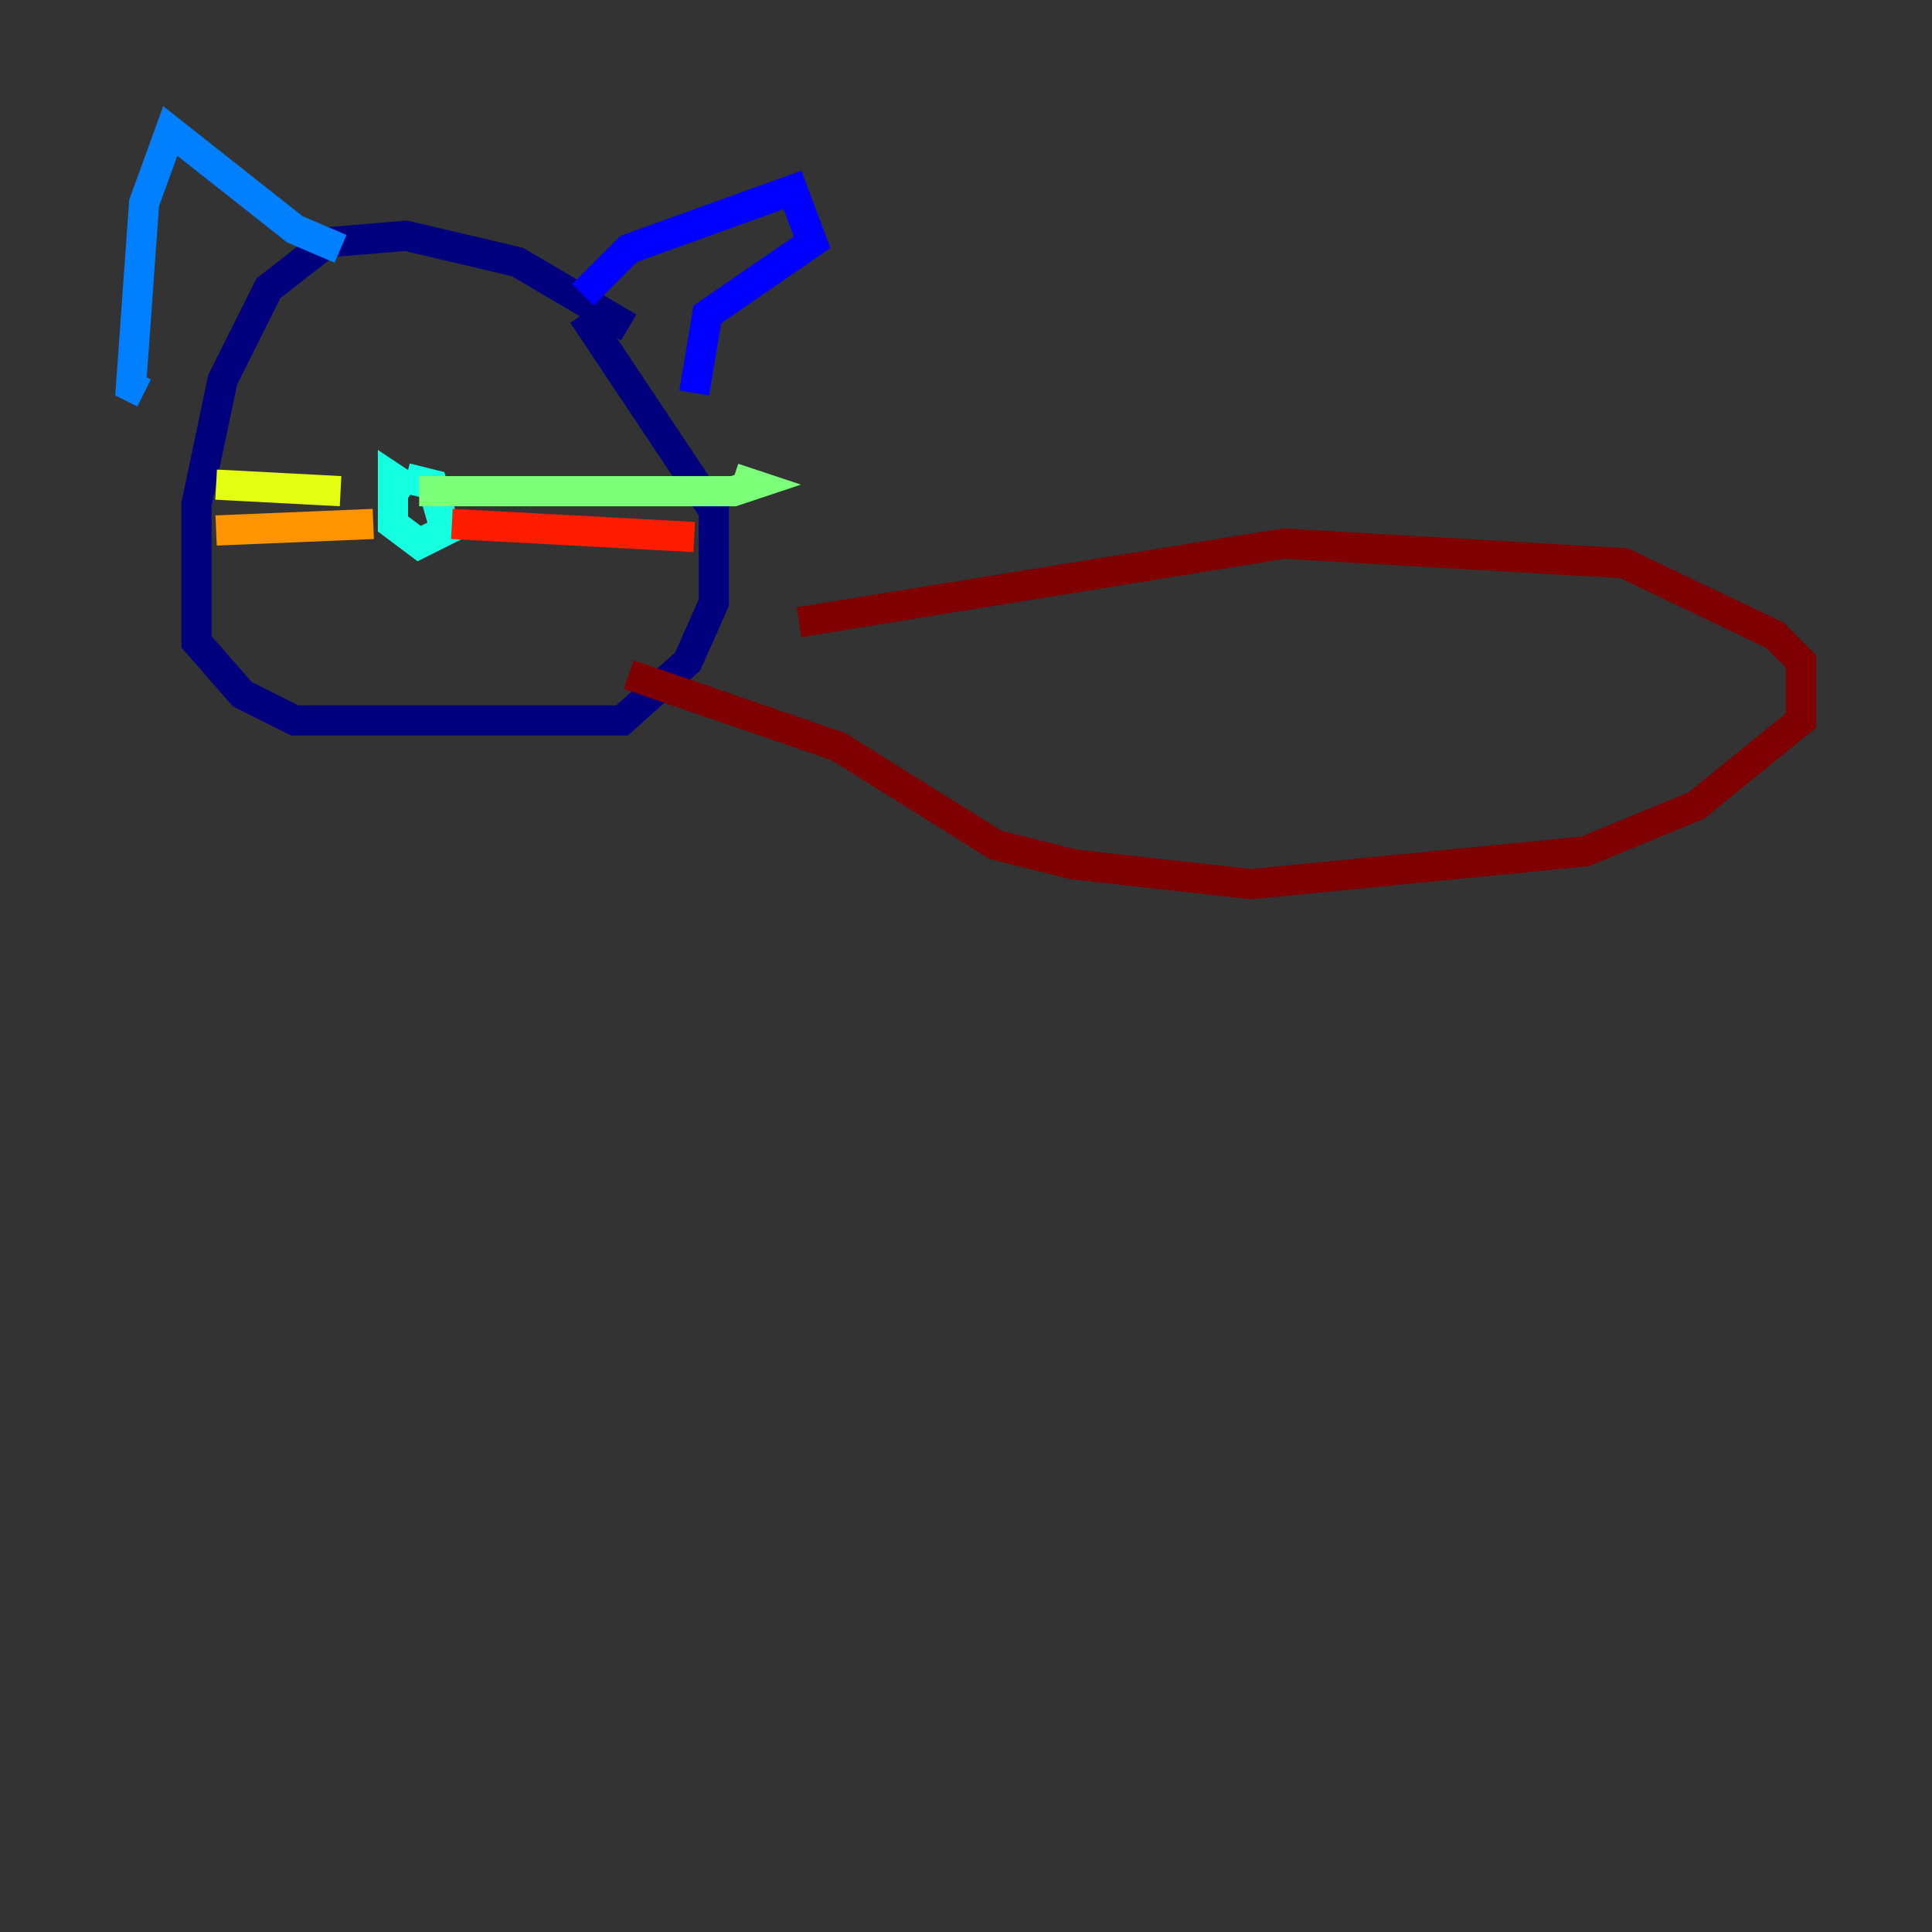 <?xml version="1.0" encoding="utf-8" ?>
<svg baseProfile="tiny" height="128" version="1.2" viewBox="0,0,128,128" width="128" xmlns="http://www.w3.org/2000/svg" xmlns:ev="http://www.w3.org/2001/xml-events" xmlns:xlink="http://www.w3.org/1999/xlink"><rect x="0" y="0" width="128" height="128" fill="#333333" stroke="none"/><defs /><polyline fill="none" points="41.654,21.695 34.278,17.356 26.902,15.62 21.695,16.054 17.79,19.091 14.752,25.166 13.017,33.41 13.017,42.522 16.054,45.993 19.525,47.729 41.22,47.729 45.559,43.824 47.295,39.919 47.295,33.844 38.617,20.827" stroke="#00007f" stroke-width="2" /><polyline fill="none" points="38.617,19.525 41.654,16.488 52.502,12.583 53.803,16.054 46.861,20.827 45.993,26.034" stroke="#0000ff" stroke-width="2" /><polyline fill="none" points="22.563,16.488 19.525,15.186 11.281,8.678 9.546,13.451 8.678,25.6 9.546,26.034" stroke="#0080ff" stroke-width="2" /><polyline fill="none" points="26.902,31.675 28.637,32.108 29.505,35.146 27.77,36.014 26.034,34.712 26.034,31.675 27.336,32.542" stroke="#15ffe1" stroke-width="2" /><polyline fill="none" points="27.77,32.542 48.597,32.542 49.898,32.108 48.597,31.675" stroke="#7cff79" stroke-width="2" /><polyline fill="none" points="22.563,32.542 14.319,32.108" stroke="#e4ff12" stroke-width="2" /><polyline fill="none" points="24.732,34.712 14.319,35.146" stroke="#ff9400" stroke-width="2" /><polyline fill="none" points="29.939,34.712 45.993,35.58" stroke="#ff1d00" stroke-width="2" /><polyline fill="none" points="52.936,41.22 85.044,36.014 107.607,37.315 117.586,42.088 119.322,43.824 119.322,47.729 112.38,53.37 105.003,56.407 82.875,58.576 71.159,57.275 65.953,55.973 55.539,49.464 41.654,44.691" stroke="#7f0000" stroke-width="2" /></svg>
